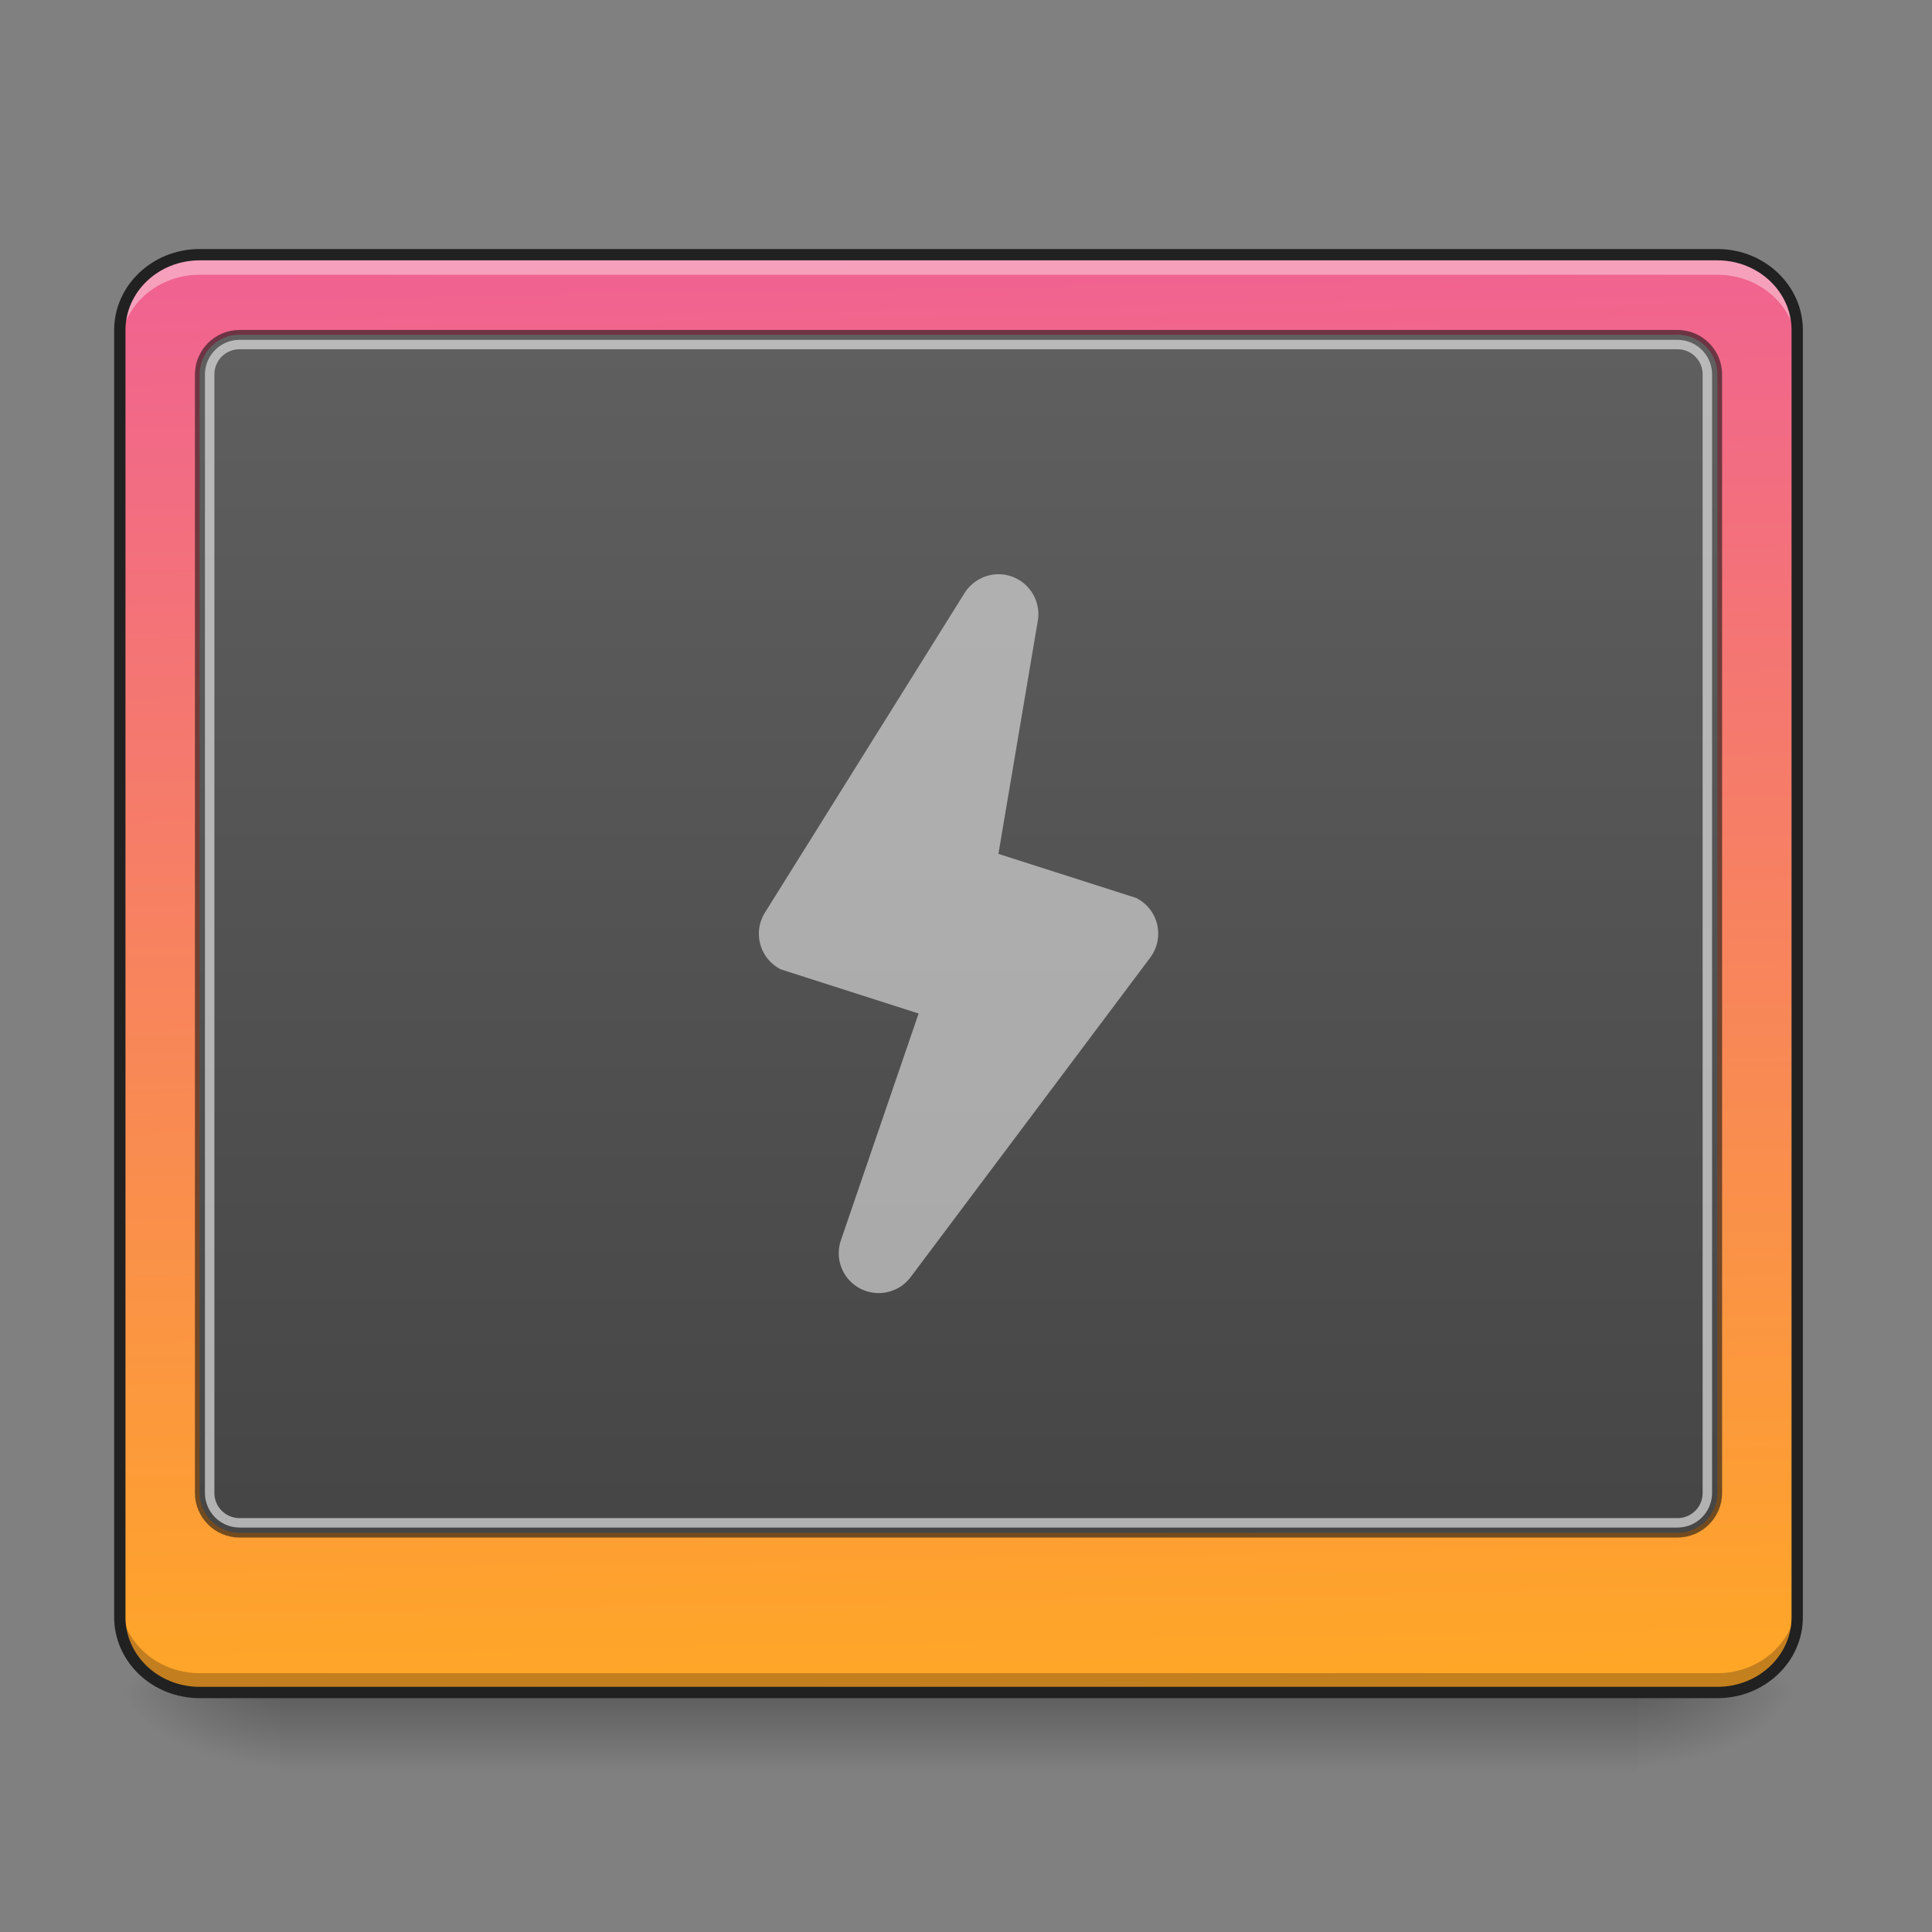 <svg xmlns="http://www.w3.org/2000/svg" width="64pt" height="64pt" viewBox="0 0 64 64"><rect x="0" y="0" width="64" height="64" fill="#808080" stroke="none"/><defs><linearGradient id="a" gradientUnits="userSpaceOnUse" x1="254" y1="233.5" x2="254" y2="254.667" gradientTransform="translate(-1.323 26.878) scale(.125)"><stop offset="0" stop-opacity=".275"/><stop offset="1" stop-opacity="0"/></linearGradient><radialGradient id="b" gradientUnits="userSpaceOnUse" cx="450.909" cy="189.579" fx="450.909" fy="189.579" r="21.167" gradientTransform="matrix(0 -.156 -.281 0 106.907 127.19)"><stop offset="0" stop-opacity=".314"/><stop offset=".222" stop-opacity=".275"/><stop offset="1" stop-opacity="0"/></radialGradient><radialGradient id="c" gradientUnits="userSpaceOnUse" cx="450.909" cy="189.579" fx="450.909" fy="189.579" r="21.167" gradientTransform="matrix(0 .156 .281 0 -43.401 -15.055)"><stop offset="0" stop-opacity=".314"/><stop offset=".222" stop-opacity=".275"/><stop offset="1" stop-opacity="0"/></radialGradient><radialGradient id="d" gradientUnits="userSpaceOnUse" cx="450.909" cy="189.579" fx="450.909" fy="189.579" r="21.167" gradientTransform="matrix(0 -.156 .281 0 -43.401 127.19)"><stop offset="0" stop-opacity=".314"/><stop offset=".222" stop-opacity=".275"/><stop offset="1" stop-opacity="0"/></radialGradient><radialGradient id="e" gradientUnits="userSpaceOnUse" cx="450.909" cy="189.579" fx="450.909" fy="189.579" r="21.167" gradientTransform="matrix(0 .156 -.281 0 106.907 -15.055)"><stop offset="0" stop-opacity=".314"/><stop offset=".222" stop-opacity=".275"/><stop offset="1" stop-opacity="0"/></radialGradient><linearGradient id="f" gradientUnits="userSpaceOnUse" x1="306.753" y1="-16.485" x2="305.955" y2="-141.415" gradientTransform="matrix(.144 0 0 .381 -9.818 62.353)"><stop offset="0" stop-color="#ffa726"/><stop offset="1" stop-color="#f06292"/></linearGradient><linearGradient id="g" gradientUnits="userSpaceOnUse" x1="308.685" y1=".172" x2="308.685" y2="-149.743" gradientTransform="matrix(.13 0 0 .318 -5.86 56.013)"><stop offset="0" stop-color="#424242"/><stop offset="1" stop-color="#616161"/></linearGradient></defs><path d="M9.262 56.215h44.984v2.5H9.262zm0 0" fill="url(#a)"/><path d="M54.246 56.066h5.29v-2.644h-5.29zm0 0" fill="url(#b)"/><path d="M9.262 56.066H3.969v2.649h5.293zm0 0" fill="url(#c)"/><path d="M9.262 56.066H3.969v-2.644h5.293zm0 0" fill="url(#d)"/><path d="M54.246 56.066h5.29v2.649h-5.29zm0 0" fill="url(#e)"/><path d="M6.613 8.438h50.278c1.46 0 2.644 1.12 2.644 2.5V53.57c0 1.38-1.183 2.496-2.644 2.496H6.613c-1.46 0-2.644-1.117-2.644-2.496V10.937c0-1.378 1.183-2.5 2.644-2.5zm0 0" fill="url(#f)"/><path d="M6.613 8.438c-1.465 0-2.644 1.117-2.644 2.5v.66c0-1.383 1.18-2.496 2.644-2.496h50.278c1.464 0 2.644 1.113 2.644 2.496v-.66c0-1.383-1.18-2.5-2.644-2.5zm0 0" fill="#fff" fill-opacity=".392"/><path d="M6.613 56.086c-1.465 0-2.644-1.113-2.644-2.5v-.66c0 1.383 1.18 2.5 2.644 2.5h50.278c1.464 0 2.644-1.117 2.644-2.5v.66c0 1.387-1.18 2.5-2.644 2.5zm0 0" fill-opacity=".235"/><path d="M7.938 10.93c-.817 0-1.481.66-1.481 1.476v37.047c0 .817.664 1.48 1.48 1.48h47.63c.816 0 1.48-.663 1.48-1.48V12.406c0-.816-.664-1.476-1.48-1.476zm0 .312h47.628c.653 0 1.168.516 1.168 1.164v37.047c0 .649-.515 1.168-1.168 1.168H7.937c-.648 0-1.167-.52-1.167-1.168V12.406c0-.648.52-1.164 1.168-1.164zm0 0" fill="#111" fill-opacity=".588"/><path d="M7.938 11.086h47.628c.73 0 1.325.59 1.325 1.32v37.047c0 .73-.594 1.324-1.325 1.324H7.937c-.73 0-1.324-.593-1.324-1.324V12.406c0-.73.594-1.32 1.324-1.32zm0 0" fill="url(#g)"/><path d="M7.938 11.258a1.15 1.15 0 0 0-1.149 1.148v37.047a1.15 1.15 0 0 0 1.149 1.149h47.628c.637 0 1.149-.516 1.149-1.149V12.406c0-.633-.512-1.148-1.149-1.148zm0 .312h47.628a.83.83 0 0 1 .836.836v37.047a.83.83 0 0 1-.836.836H7.937a.832.832 0 0 1-.835-.836V12.406c0-.465.37-.836.835-.836zm0 0" fill="#dedede" fill-opacity=".706"/><path d="M6.613 8.437h50.278c1.46 0 2.644 1.122 2.644 2.5V53.57c0 1.38-1.183 2.496-2.644 2.496H6.613c-1.46 0-2.644-1.117-2.644-2.496V10.937c0-1.378 1.183-2.5 2.644-2.5zm0 0" fill="none" stroke-width=".375" stroke-linecap="round" stroke="#212121"/><path d="M33.121 19.023a1.338 1.338 0 0 0-1.168.622L25.34 30.23a1.32 1.32 0 0 0 .531 1.883l4.559 1.461-2.578 7.524a1.321 1.321 0 0 0 .64 1.586c.574.3 1.285.14 1.672-.375l7.938-10.586a1.322 1.322 0 0 0-.465-1.977l-4.563-1.46 1.305-7.724a1.322 1.322 0 0 0-1.258-1.539zm0 0" fill="#ececec" fill-opacity=".588"/></svg>